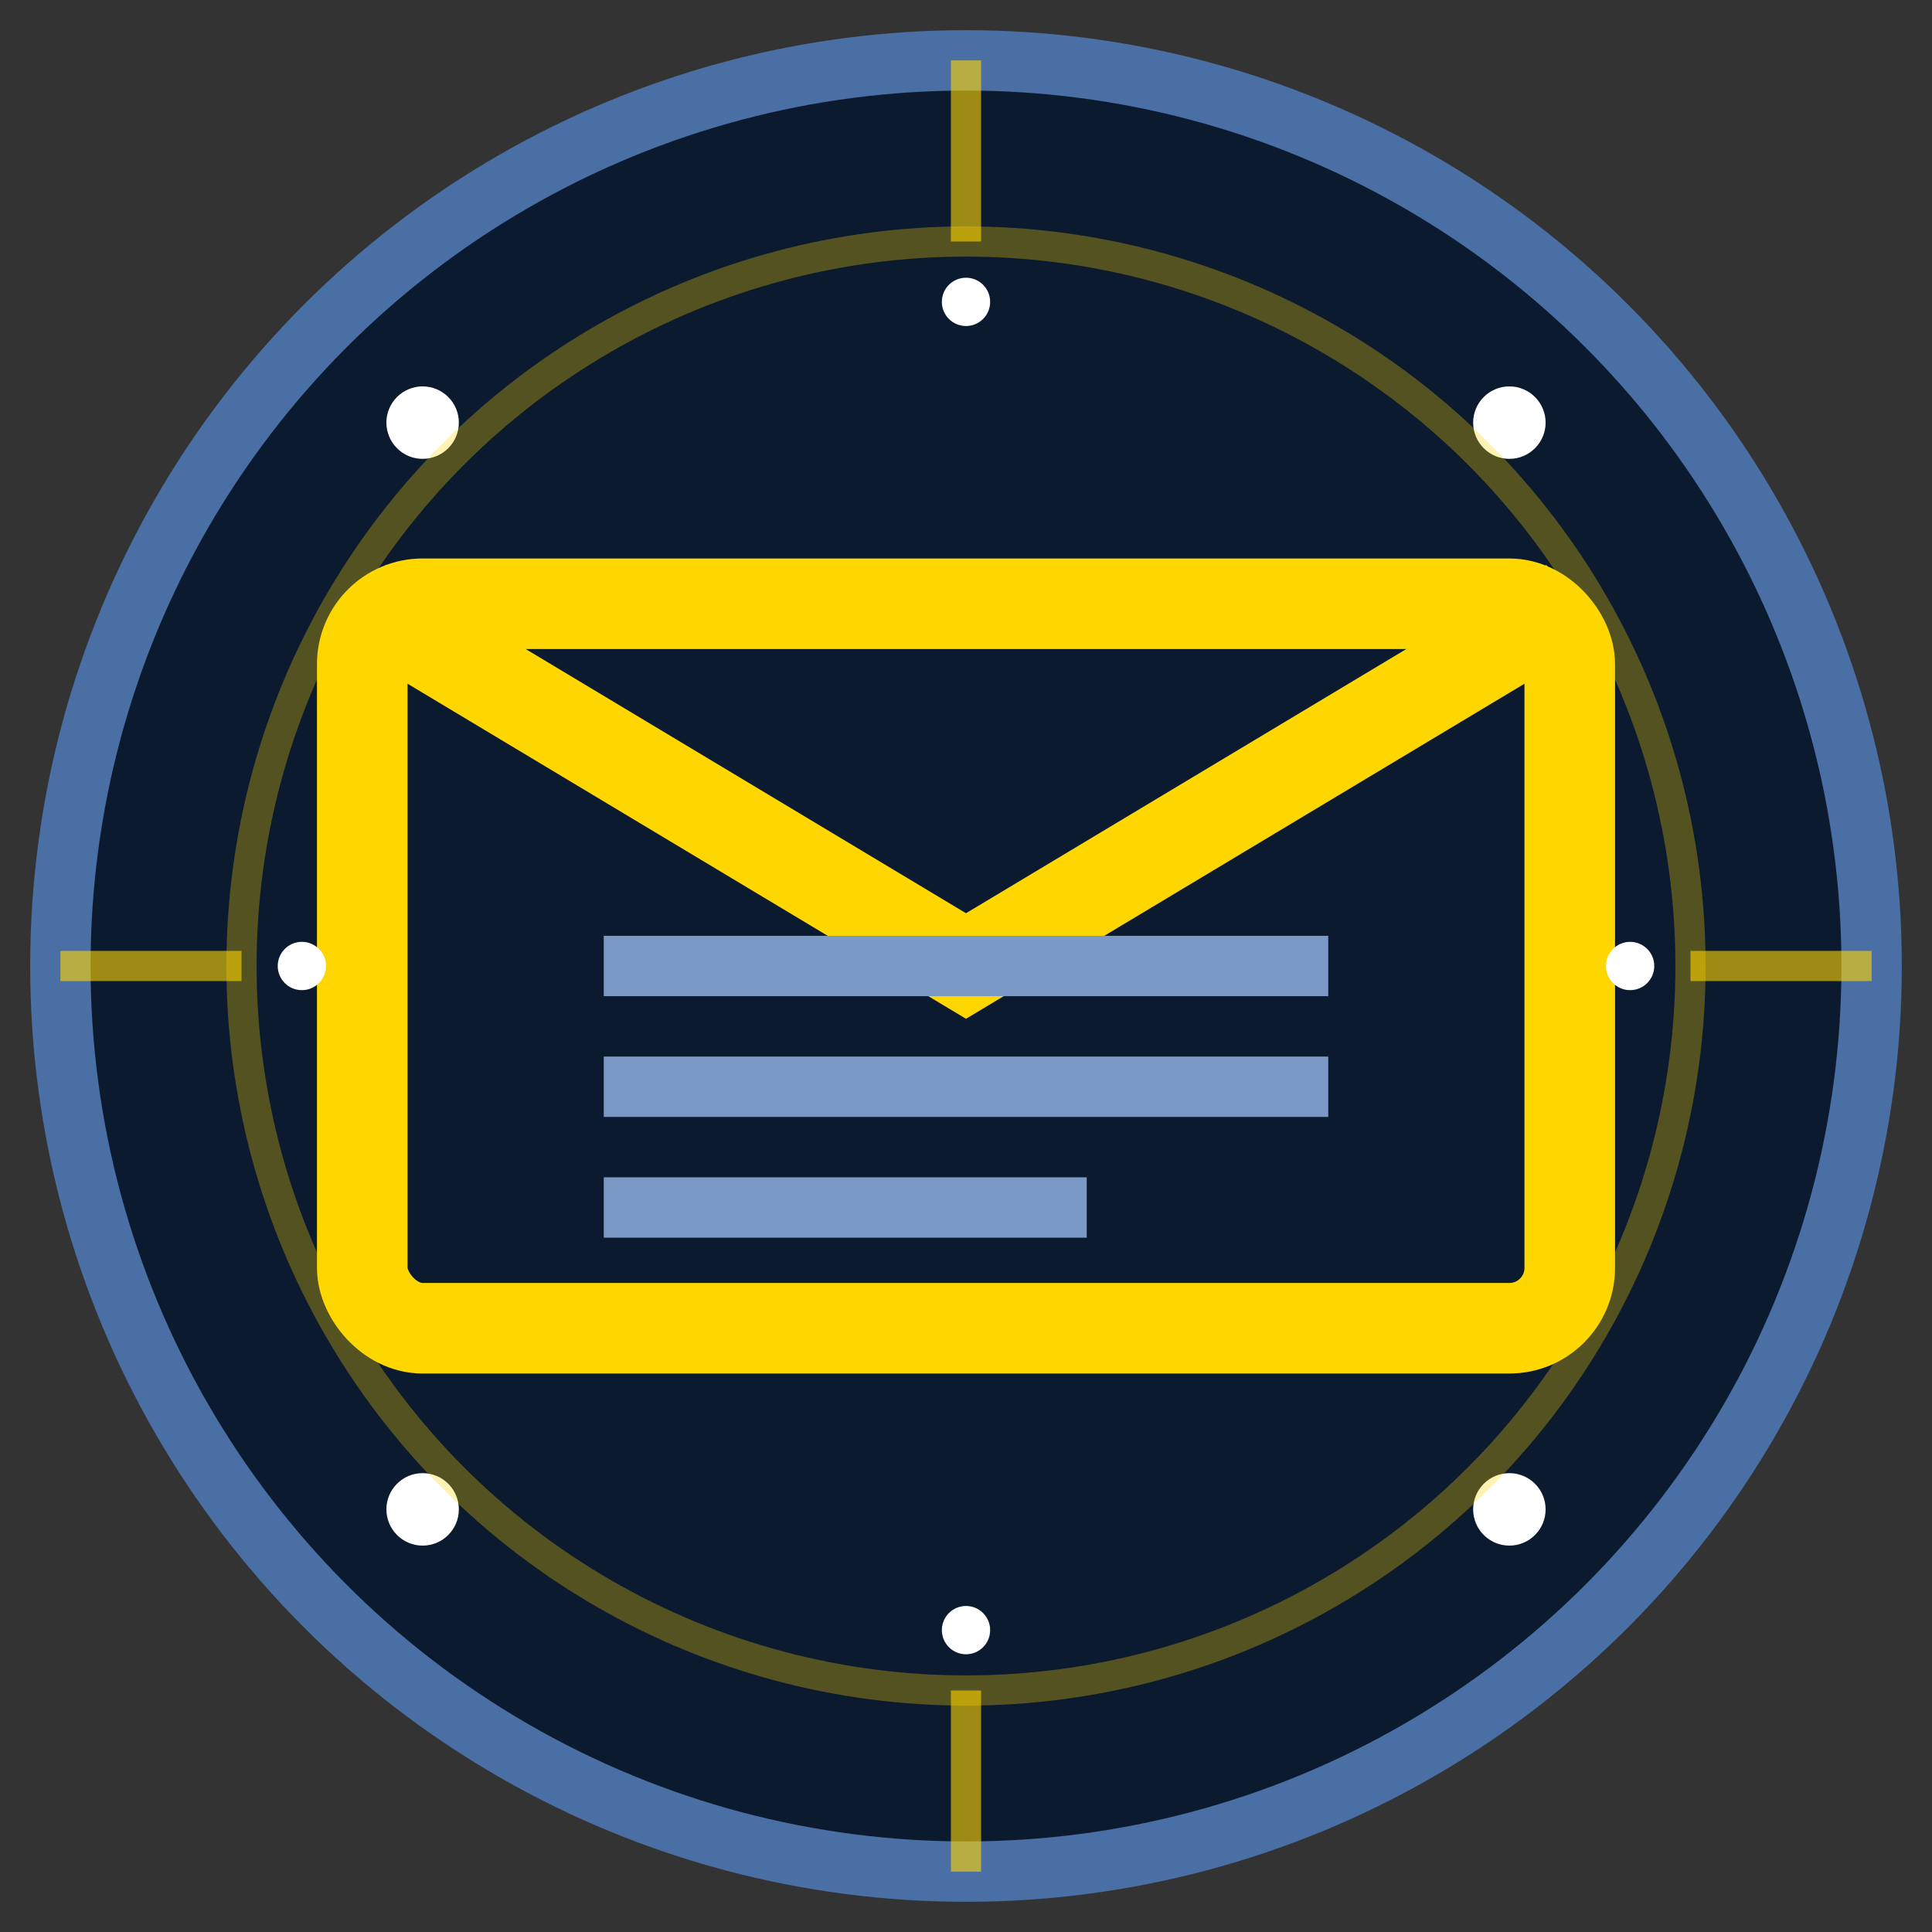 <svg xmlns="http://www.w3.org/2000/svg" width="32" height="32" viewBox="0 0 32 32">
  <rect x="0" y="0" width="32" height="32" fill="#333333" stroke="none"/>
  <!-- 背景圆形 -->
  <circle cx="16" cy="16" r="15" fill="#0B1A2F" stroke="#4A6FA5" stroke-width="1"/>
  
  <!-- 订阅图标 -->
  <g transform="translate(16, 16)">
    <!-- 信封 -->
    <rect x="-10" y="-6" width="20" height="12" rx="1" ry="1" fill="none" stroke="#FFD700" stroke-width="1.5"/>
    
    <!-- 信封盖 -->
    <path d="M -10,-6 L 0,0 L 10,-6" fill="none" stroke="#FFD700" stroke-width="1.5"/>
    
    <!-- 信封内容线 -->
    <line x1="-6" y1="0" x2="6" y2="0" stroke="#7A9AC5" stroke-width="1"/>
    <line x1="-6" y1="2" x2="6" y2="2" stroke="#7A9AC5" stroke-width="1"/>
    <line x1="-6" y1="4" x2="2" y2="4" stroke="#7A9AC5" stroke-width="1"/>
  </g>
  
  <!-- 星星装饰 -->
  <g fill="#FFFFFF">
    <circle cx="7" cy="7" r="0.6"/>
    <circle cx="25" cy="7" r="0.6"/>
    <circle cx="7" cy="25" r="0.6"/>
    <circle cx="25" cy="25" r="0.6"/>
    <circle cx="16" cy="5" r="0.4"/>
    <circle cx="16" cy="27" r="0.4"/>
    <circle cx="5" cy="16" r="0.4"/>
    <circle cx="27" cy="16" r="0.4"/>
  </g>
  
  <!-- 脉冲效果 -->
  <circle cx="16" cy="16" r="12" stroke="#FFD700" stroke-width="0.5" fill="none" opacity="0.3">
    <animate attributeName="r" values="12;13;12" dur="3s" repeatCount="indefinite"/>
    <animate attributeName="opacity" values="0.3;0.1;0.3" dur="3s" repeatCount="indefinite"/>
  </circle>
  
  <!-- 光芒效果 -->
  <g stroke="#FFD700" stroke-width="0.5" opacity="0.6">
    <line x1="16" y1="1" x2="16" y2="4"/>
    <line x1="16" y1="28" x2="16" y2="31"/>
    <line x1="1" y1="16" x2="4" y2="16"/>
    <line x1="28" y1="16" x2="31" y2="16"/>
  </g>
</svg>